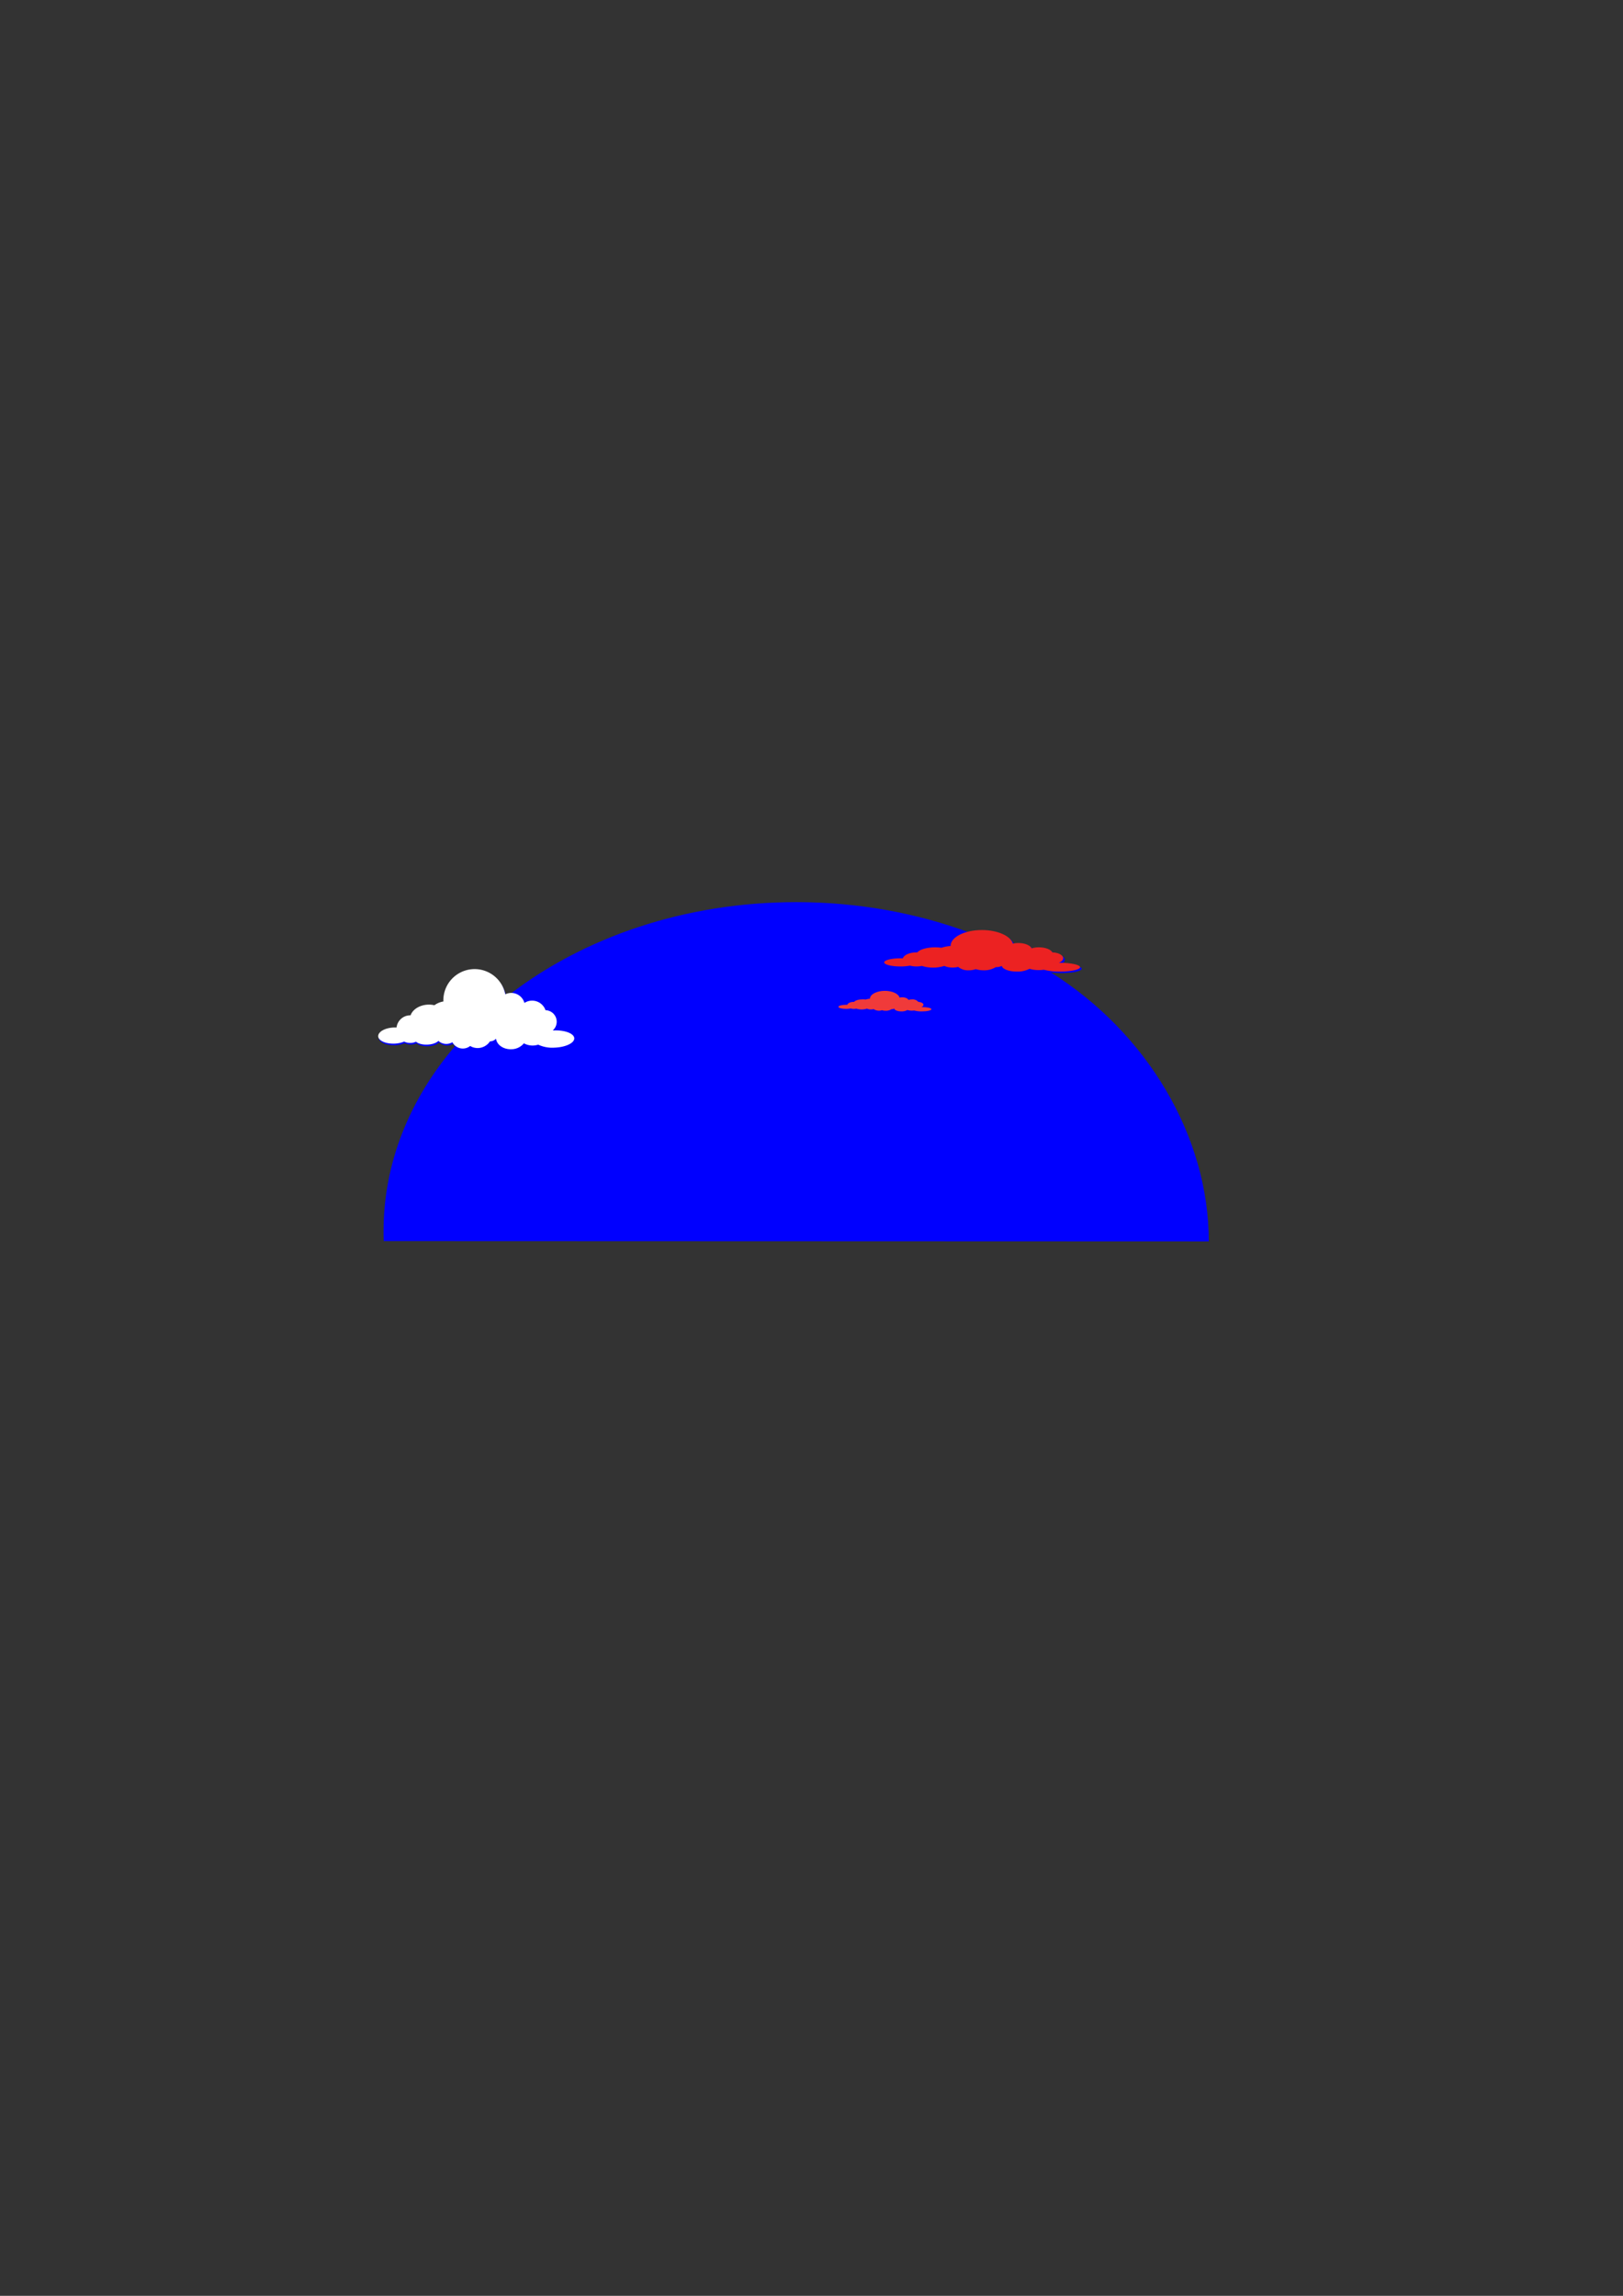 <?xml version="1.0" encoding="UTF-8" standalone="no"?>
<!-- Created with Inkscape (http://www.inkscape.org/) -->

<svg
   width="210mm"
   height="297mm"
   viewBox="0 0 210 297"
   version="1.1"
   id="svg8425"
   inkscape:version="1.1.1 (c3084ef, 2021-09-22)"
   sodipodi:docname="sky_base.svg"
   xmlns:inkscape="http://www.inkscape.org/namespaces/inkscape"
   xmlns:sodipodi="http://sodipodi.sourceforge.net/DTD/sodipodi-0.dtd"
   xmlns="http://www.w3.org/2000/svg"
   xmlns:svg="http://www.w3.org/2000/svg">
  <rect x="0" y="0" width="210" height="297" fill="#333333" stroke="none"/>
  <sodipodi:namedview
     id="namedview8427"
     pagecolor="#ffffff"
     bordercolor="#666666"
     borderopacity="1.0"
     inkscape:pageshadow="2"
     inkscape:pageopacity="0.0"
     inkscape:pagecheckerboard="0"
     inkscape:document-units="mm"
     showgrid="false"
     inkscape:zoom="2"
     inkscape:cx="365.25"
     inkscape:cy="551.24999"
     inkscape:window-width="1312"
     inkscape:window-height="941"
     inkscape:window-x="205"
     inkscape:window-y="61"
     inkscape:window-maximized="0"
     inkscape:current-layer="layer4"
     showguides="true"
     inkscape:guide-bbox="true">
    <sodipodi:guide
       position="80.566,136.663"
       orientation="0,-1"
       id="guide1196" />
  </sodipodi:namedview>
  <defs
     id="defs8422" />
  <g
     inkscape:groupmode="layer"
     id="layer4"
     inkscape:label="Edge.Cuts"
     style="display:inline">
    <path
       id="path390-9"
       style="display:inline;fill:#0000ff;fill-opacity:1;stroke:none;stroke-width:0.5px;stroke-miterlimit:10"
       class="cls-5"
       d="m 388.744,440.398 c -54.553,0 -104.032,17.3 -140.309,45.387 -0.457,0.08 -0.905,0.208 -1.336,0.381 -1.553,-7.785 -8.806,-13.086 -16.695,-12.203 -7.889,0.883 -13.79,7.656 -13.584,15.592 v 0.111 c -1.586,0.266 -3.089,0.895 -4.391,1.84 -1.011,-0.244 -2.051,-0.345 -3.09,-0.301 -4.13,0.15 -7.551,2.35 -8.551,5.23 h -0.389 c -3.328,0.11 -6.077,2.633 -6.471,5.939 h -1.23 c -4.36,0.16 -7.75,2.06 -7.75,4.24 0,2.18 3.63,3.82 8,3.66 1.61,-0.057 3.197,-0.395 4.689,-1 1.001,0.478 2.102,0.708 3.211,0.67 0.898,-0.038 1.781,-0.249 2.6,-0.621 0.99,0.93 3.119,1.531 5.529,1.441 2.41,-0.09 4.51,-0.852 5.41,-1.852 1.88,1.724 4.673,1.998 6.852,0.672 0.246,0.416 0.543,0.8 0.885,1.143 -21.99,25.745 -34.85,56.849 -34.85,90.35 0,1.6 -7e-5,3.199 0.09,4.779 l 402.85,0.143 c 0,-51.326 -30.212,-101.917 -77.186,-131.334 1.773,0.287 3.569,0.414 5.365,0.377 5.397,0 9.784,-0.96 9.789,-2.139 v -0.002 c -0.005,-1.169 -4.393,-2.118 -9.76,-2.158 h -0.59 c 1.27,-0.53 2.09,-1.33 2.09,-2.23 0,-1.51 -2.32,-2.749 -5.26,-2.85 -0.86,-1.48 -3.491,-2.48 -6.621,-2.48 -1.201,-0.01 -2.397,0.158 -3.549,0.5 -0.69,-1.49 -3.34,-2.6 -6.5,-2.6 -0.905,-0.005 -1.808,0.091 -2.691,0.289 -1.06,-3.75 -7.429,-6.629 -15.129,-6.629 -2.256,0 -4.396,0.247 -6.324,0.691 -25.859,-9.628 -54.684,-15.037 -85.105,-15.037 z"
       transform="scale(0.265)"
       sodipodi:nodetypes="sccsccccccccsccccscccsccccssccscccccscss" />
  </g>
  <g
     inkscape:groupmode="layer"
     id="layer5"
     inkscape:label="F.SilkS"
     style="display:inline">
    <path
       class="cls-5"
       d="m 74.303,134.32 c 0.024,0.611 -1.119,1.156 -2.548,1.209 a 4.315,4.315 0 0 1 -2.117,-0.386 2.365,2.365 0 0 1 -1.852,-0.172 2.117,2.117 0 0 1 -1.609,0.765 c -1.029,0.037 -1.897,-0.564 -1.995,-1.363 a 1.111,1.111 0 0 1 -0.767,0.344 h -0.019 a 1.916,1.916 0 0 1 -1.535,0.863 1.889,1.889 0 0 1 -1.027,-0.265 1.527,1.527 0 0 1 -2.299,-0.487 1.516,1.516 0 0 1 -1.812,-0.177 c -0.238,0.265 -0.794,0.466 -1.431,0.489 -0.638,0.024 -1.201,-0.135 -1.463,-0.381 a 1.852,1.852 0 0 1 -0.688,0.164 1.828,1.828 0 0 1 -0.849,-0.177 3.646,3.646 0 0 1 -1.241,0.265 c -1.156,0.042 -2.117,-0.392 -2.117,-0.968 0,-0.577 0.897,-1.079 2.051,-1.122 q 0.167,0 0.325,0 a 1.783,1.783 0 0 1 1.712,-1.572 h 0.103 c 0.265,-0.762 1.169,-1.344 2.262,-1.384 a 2.95,2.95 0 0 1 0.818,0.079 2.752,2.752 0 0 1 1.162,-0.487 v -0.029 a 4.045,4.045 0 0 1 8.012,-0.897 1.767,1.767 0 0 1 2.477,1.117 1.765,1.765 0 0 1 0.929,-0.296 1.823,1.823 0 0 1 1.797,1.233 1.492,1.492 0 0 1 0.937,2.617 h 0.156 c 1.429,-0.053 2.609,0.402 2.63,1.019 z"
       id="path390"
       style="display:inline;fill:#ffffff;stroke:none;stroke-width:0.132px;stroke-miterlimit:10" />
    <path
       class="cls-5"
       d="m 139.749,125.122 c 0,0.312 -1.162,0.566 -2.59,0.566 -0.707,0.016 -1.413,-0.063 -2.098,-0.235 -0.215,0.03 -0.431,0.045 -0.648,0.045 -0.408,0.005 -0.815,-0.051 -1.206,-0.167 -0.506,0.257 -1.069,0.38 -1.635,0.357 -1.029,0 -1.873,-0.32 -1.942,-0.728 -0.243,0.108 -0.507,0.162 -0.773,0.156 h -0.018 c -0.47,0.286 -1.014,0.428 -1.564,0.407 -0.345,0.003 -0.689,-0.047 -1.019,-0.148 -0.289,0.101 -0.593,0.151 -0.9,0.148 -0.498,0.032 -0.991,-0.125 -1.378,-0.439 -0.605,0.152 -1.272,0.111 -1.797,-0.124 -0.943,0.295 -1.954,0.295 -2.897,0 -0.228,0.045 -0.46,0.069 -0.693,0.069 -0.284,7.7e-4 -0.567,-0.035 -0.841,-0.106 -0.413,0.073 -0.832,0.109 -1.251,0.106 -1.156,0 -2.093,-0.238 -2.093,-0.529 0,-0.291 0.937,-0.529 2.093,-0.529 h 0.325 c 0.132,-0.434 0.873,-0.765 1.767,-0.765 h 0.103 c 0.299,-0.378 1.22,-0.656 2.312,-0.656 0.272,-0.001 0.543,0.018 0.812,0.056 0.382,-0.126 0.779,-0.202 1.18,-0.225 v -0.016 c 0,-1.13 1.812,-2.048 4.048,-2.048 2.037,0 3.723,0.762 4.003,1.754 0.234,-0.052 0.472,-0.078 0.712,-0.077 0.836,0 1.537,0.294 1.72,0.688 0.305,-0.09 0.621,-0.135 0.939,-0.132 0.828,0 1.524,0.265 1.752,0.656 0.778,0.026 1.392,0.355 1.392,0.754 0,0.238 -0.217,0.45 -0.553,0.59 h 0.156 c 1.421,0.011 2.582,0.262 2.582,0.572 z"
       id="path392"
       style="display:inline;fill:#ec2222;fill-opacity:1;stroke:none;stroke-width:0;stroke-miterlimit:10;stroke-dasharray:none"
       sodipodi:nodetypes="ccccccccccccccccccsscsccccsscccccscccc" />
    <path
       class="cls-5"
       d="m 120.515,130.561 c 0,0.153 -0.55,0.28 -1.23,0.28 -0.335,0.007 -0.67,-0.032 -0.995,-0.116 -0.103,0.014 -0.206,0.021 -0.31,0.021 -0.194,0.003 -0.387,-0.025 -0.572,-0.082 -0.239,0.127 -0.507,0.188 -0.778,0.177 -0.489,0 -0.889,-0.159 -0.923,-0.36 -0.114,0.053 -0.239,0.079 -0.365,0.077 v 0 c -0.221,0.141 -0.479,0.211 -0.741,0.201 -0.164,0.002 -0.328,-0.023 -0.484,-0.074 -0.386,0.134 -0.781,0.053 -1.082,-0.143 -0.114,0.033 -0.233,0.049 -0.352,0.048 -0.175,0.005 -0.348,-0.033 -0.505,-0.108 -0.448,0.145 -0.93,0.145 -1.378,0 -0.108,0.023 -0.218,0.034 -0.328,0.034 -0.135,0.001 -0.269,-0.017 -0.4,-0.053 -0.196,0.037 -0.396,0.055 -0.595,0.053 -0.548,0 -0.995,-0.116 -0.995,-0.265 0,-0.148 0.447,-0.265 0.995,-0.265 h 0.156 c 0.061,-0.214 0.413,-0.378 0.839,-0.378 h 0.048 c 0.143,-0.188 0.579,-0.325 1.101,-0.325 0.129,-8.6e-4 0.258,0.008 0.386,0.026 0.18,-0.061 0.368,-0.099 0.558,-0.111 v 0 c 0,-0.561 0.863,-1.016 1.924,-1.016 0.968,0 1.77,0.378 1.902,0.87 0.111,-0.025 0.225,-0.037 0.339,-0.037 0.397,0 0.73,0.146 0.818,0.341 0.144,-0.045 0.294,-0.068 0.445,-0.066 0.314,-0.031 0.624,0.09 0.833,0.325 0.368,0.013 0.661,0.175 0.661,0.373 0,0.119 -0.103,0.222 -0.265,0.294 h 0.074 c 0.669,-0.003 1.22,0.124 1.22,0.278 z"
       id="path394-6"
       style="display:inline;fill:#f03a3a;fill-opacity:1;stroke:none;stroke-width:0;stroke-miterlimit:10;stroke-dasharray:none"
       sodipodi:nodetypes="cccccccsscccccccccsscscccssscccccscccc" />
  </g>
</svg>
